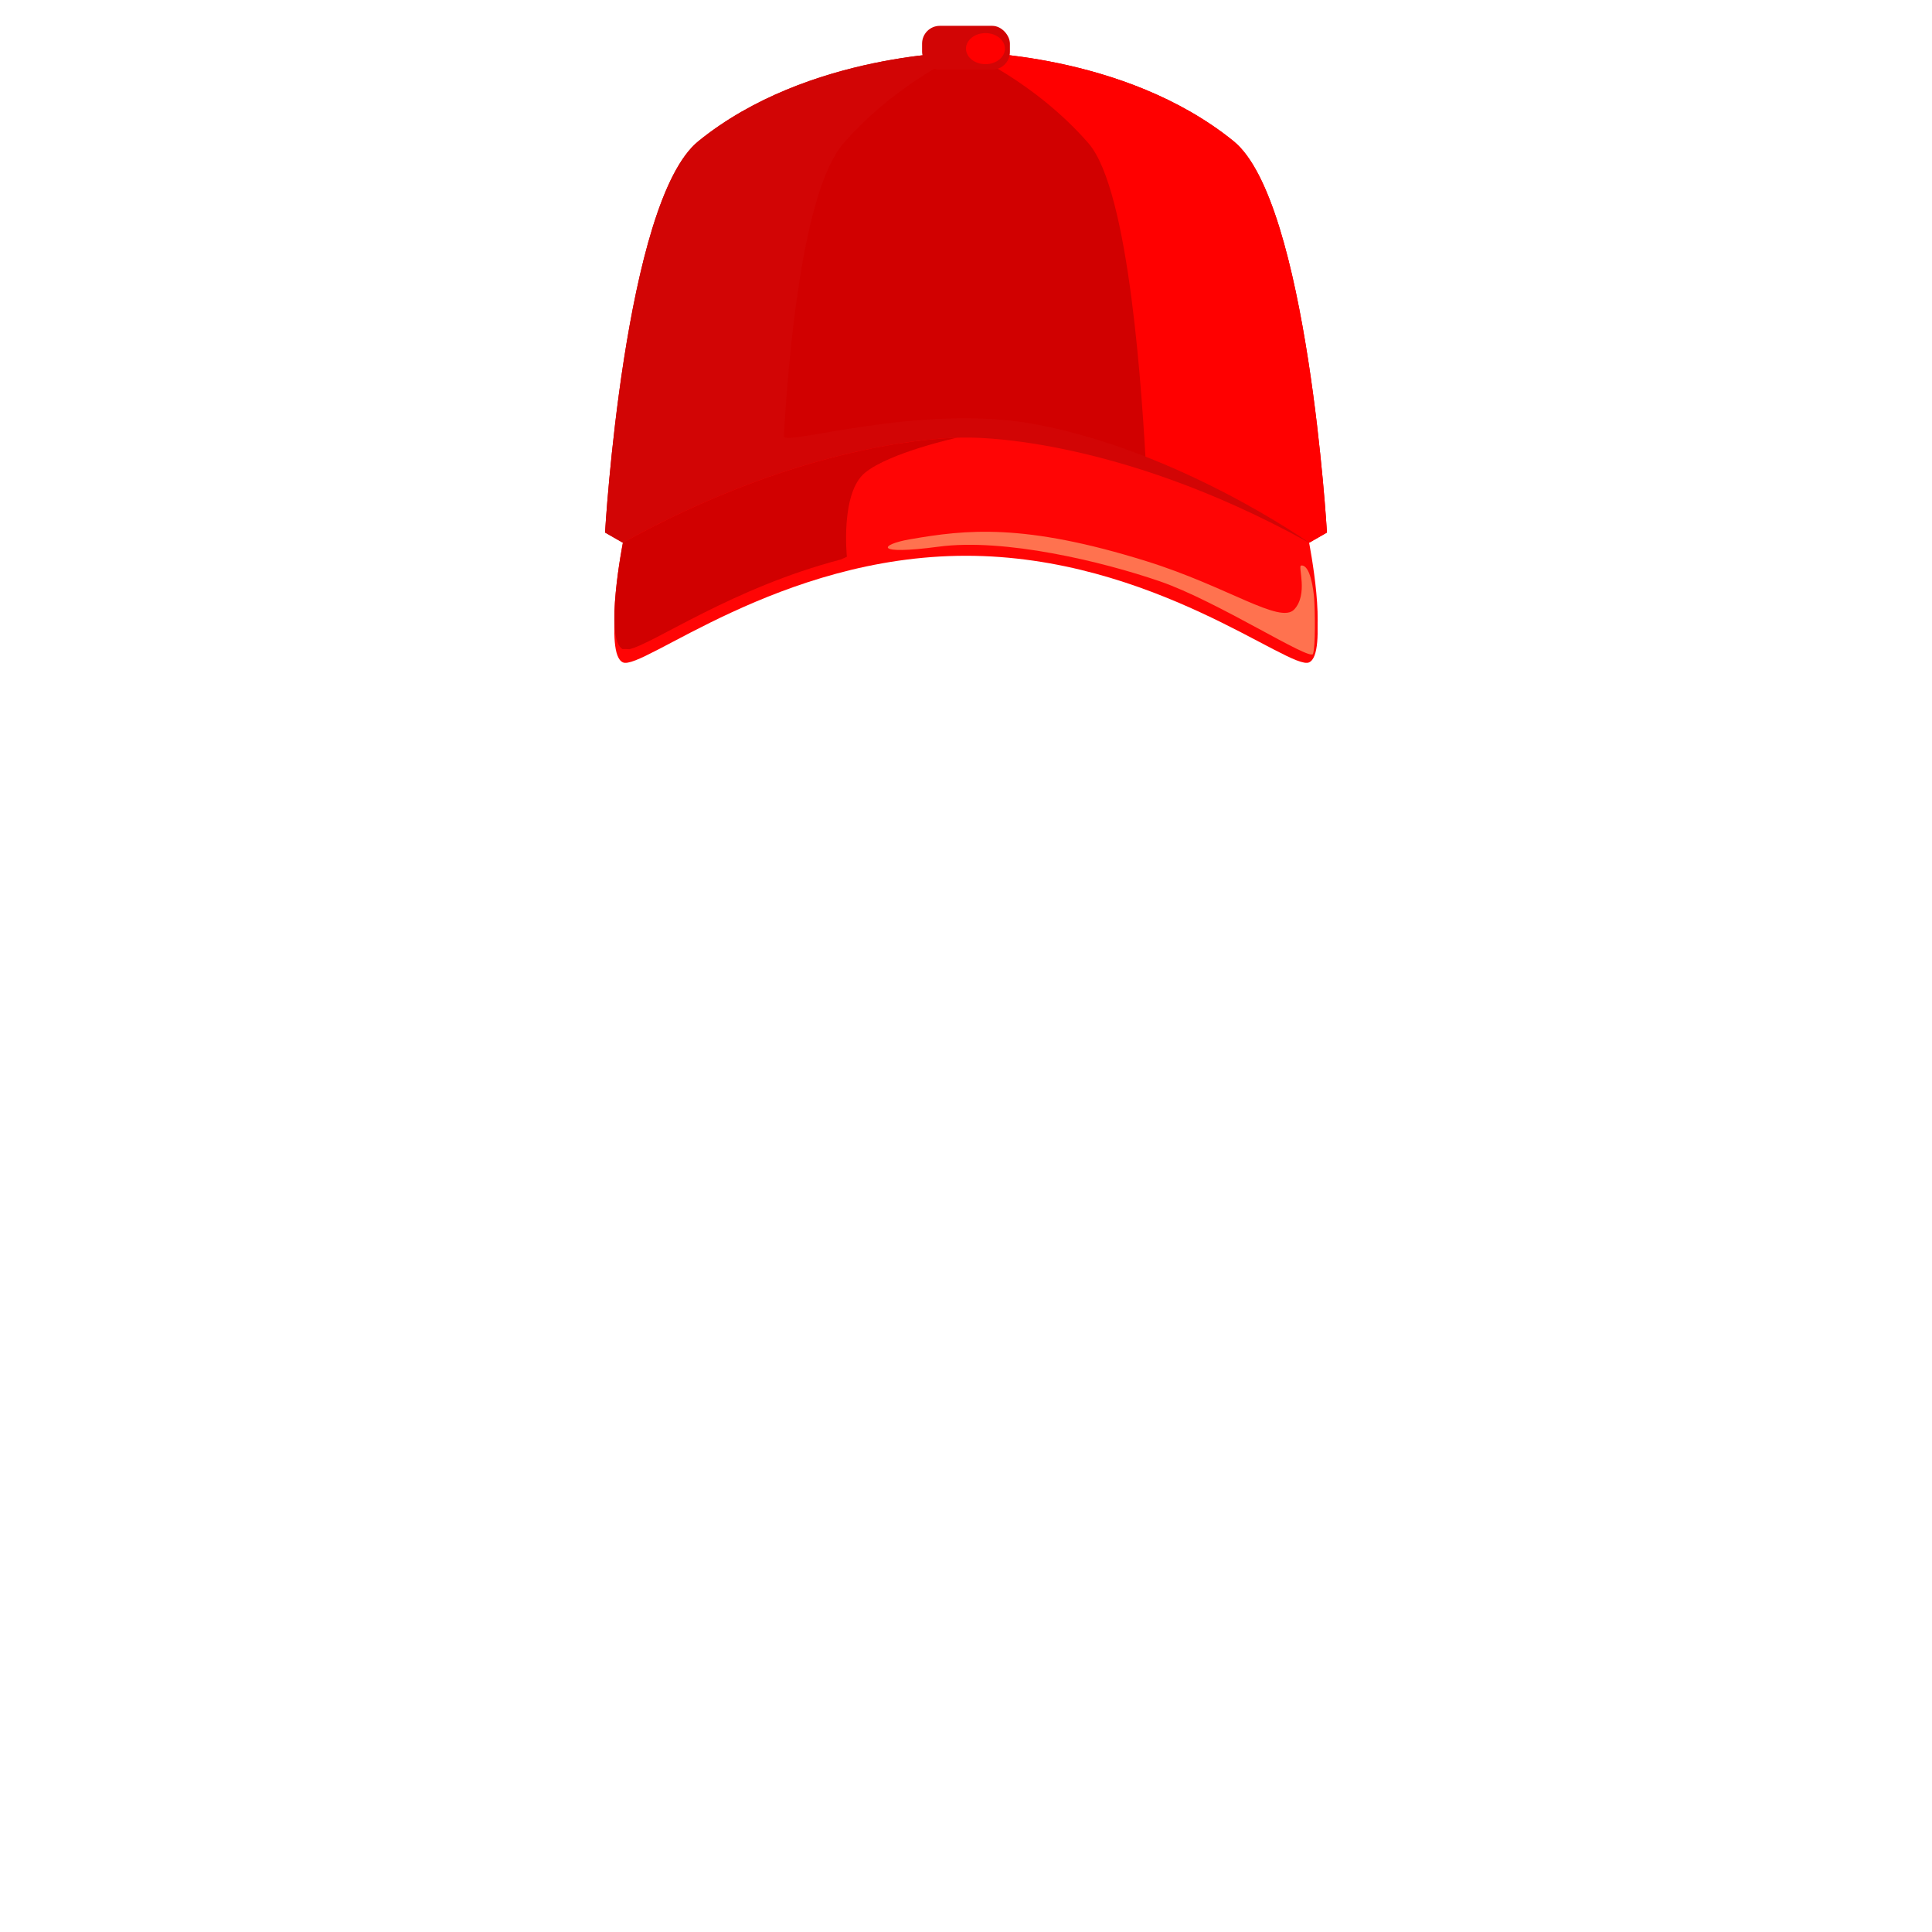 <?xml version="1.0" encoding="UTF-8"?>
<svg xmlns="http://www.w3.org/2000/svg" viewBox="0 0 1080 1080">
  <g isolation="isolate">
    <g id="a" data-name="Layer 2">
      <g>
        <g>
          <path d="m689.6,78.93c-61.38-49.79-149.6-49.79-149.6-49.79,0,0-88.23,0-149.6,49.79-41.45,33.63-52.17,218.76-52.17,218.76l9.97,5.71,191.8-28.57,191.8,28.57,9.97-5.71s-10.72-185.13-52.17-218.76Z" fill="#d10000"/>
          <path d="m689.6,78.93c-61.38-49.79-149.6-49.79-149.6-49.79,0,0,38.11,16.11,68.44,50.92,23.22,26.66,30.08,142.41,32.45,185.17.32,5.75,71.12,35.23,71.12,35.23l19.8,2.95,9.97-5.71s-10.72-185.13-52.17-218.76Z" fill="red"/>
          <path d="m438.2,243.91c2.37-42.76,10.15-137.19,33.37-163.85,30.32-34.81,68.43-50.92,68.43-50.92,0,0-88.23,0-149.6,49.79-41.45,33.63-52.17,218.76-52.17,218.76l9.97,5.71,19.8-2.95,363.8,2.95s-72.22-51.19-153.32-66.29c-63.73-11.87-140.6,12.55-140.28,6.8Z" fill="#d20505" mix-blend-mode="multiply"/>
          <path d="m540,251.91s-81.32-2.45-191.8,58.77c0,0-10.74,54.69,0,59.59,10.74,4.9,87.46-59.59,191.8-59.59s181.06,64.49,191.8,59.59c10.74-4.9,0-59.59,0-59.59-110.48-61.22-191.8-58.77-191.8-58.77Z" fill="#ff0505"/>
          <path d="m540,244.63s-81.32-2.45-191.8,58.77c0,0-10.74,54.69,0,59.59,10.74,4.9,87.46-59.59,191.8-59.59s181.06,64.48,191.8,59.59c10.74-4.9,0-59.59,0-59.59-110.48-61.22-191.8-58.77-191.8-58.77Z" fill="#ff0505"/>
          <rect x="515.45" y="14.44" width="49.1" height="24.49" rx="9.93" ry="9.93" fill="#d20505"/>
          <path d="m550.88,18.51c-6.01,0-10.88,3.89-10.88,8.68s4.87,8.68,10.88,8.68,10.88-3.89,10.88-8.68-4.87-8.68-10.88-8.68Z" fill="red"/>
          <path d="m348.02,362.84c1.33-.04,2.61-.03,3.75.09h0c14-3.28,57.54-34.28,118.36-50.2,2.09-.96,3.29-1.51,3.29-1.51,0,0-3.72-35.63,10.11-46.95,13.81-11.31,51.38-19.57,51.47-19.59-19.19.58-92.3,6.35-186.8,58.72,0,0-10.59,53.96-.18,59.44Z" fill="#d10000"/>
        </g>
        <path d="m734.59,334.38c.56,7.76.8,26.79-.61,31.12-1.4,4.33-53.38-29.45-85.63-40.54-32.24-11.09-86.94-24.25-123.66-19.36-36.72,4.89-32.86-1.2-16.17-4.1,31.47-5.47,63.71-9.19,132.35,12.22,45.51,14.2,74.73,35.45,82.63,26.95,7.89-8.5,1.9-24.24,3.8-24.52,5.09-.76,6.93,13.33,7.29,18.22Z" fill="#ff724f" mix-blend-mode="screen"/>
      </g>
    </g>
  </g>
</svg>